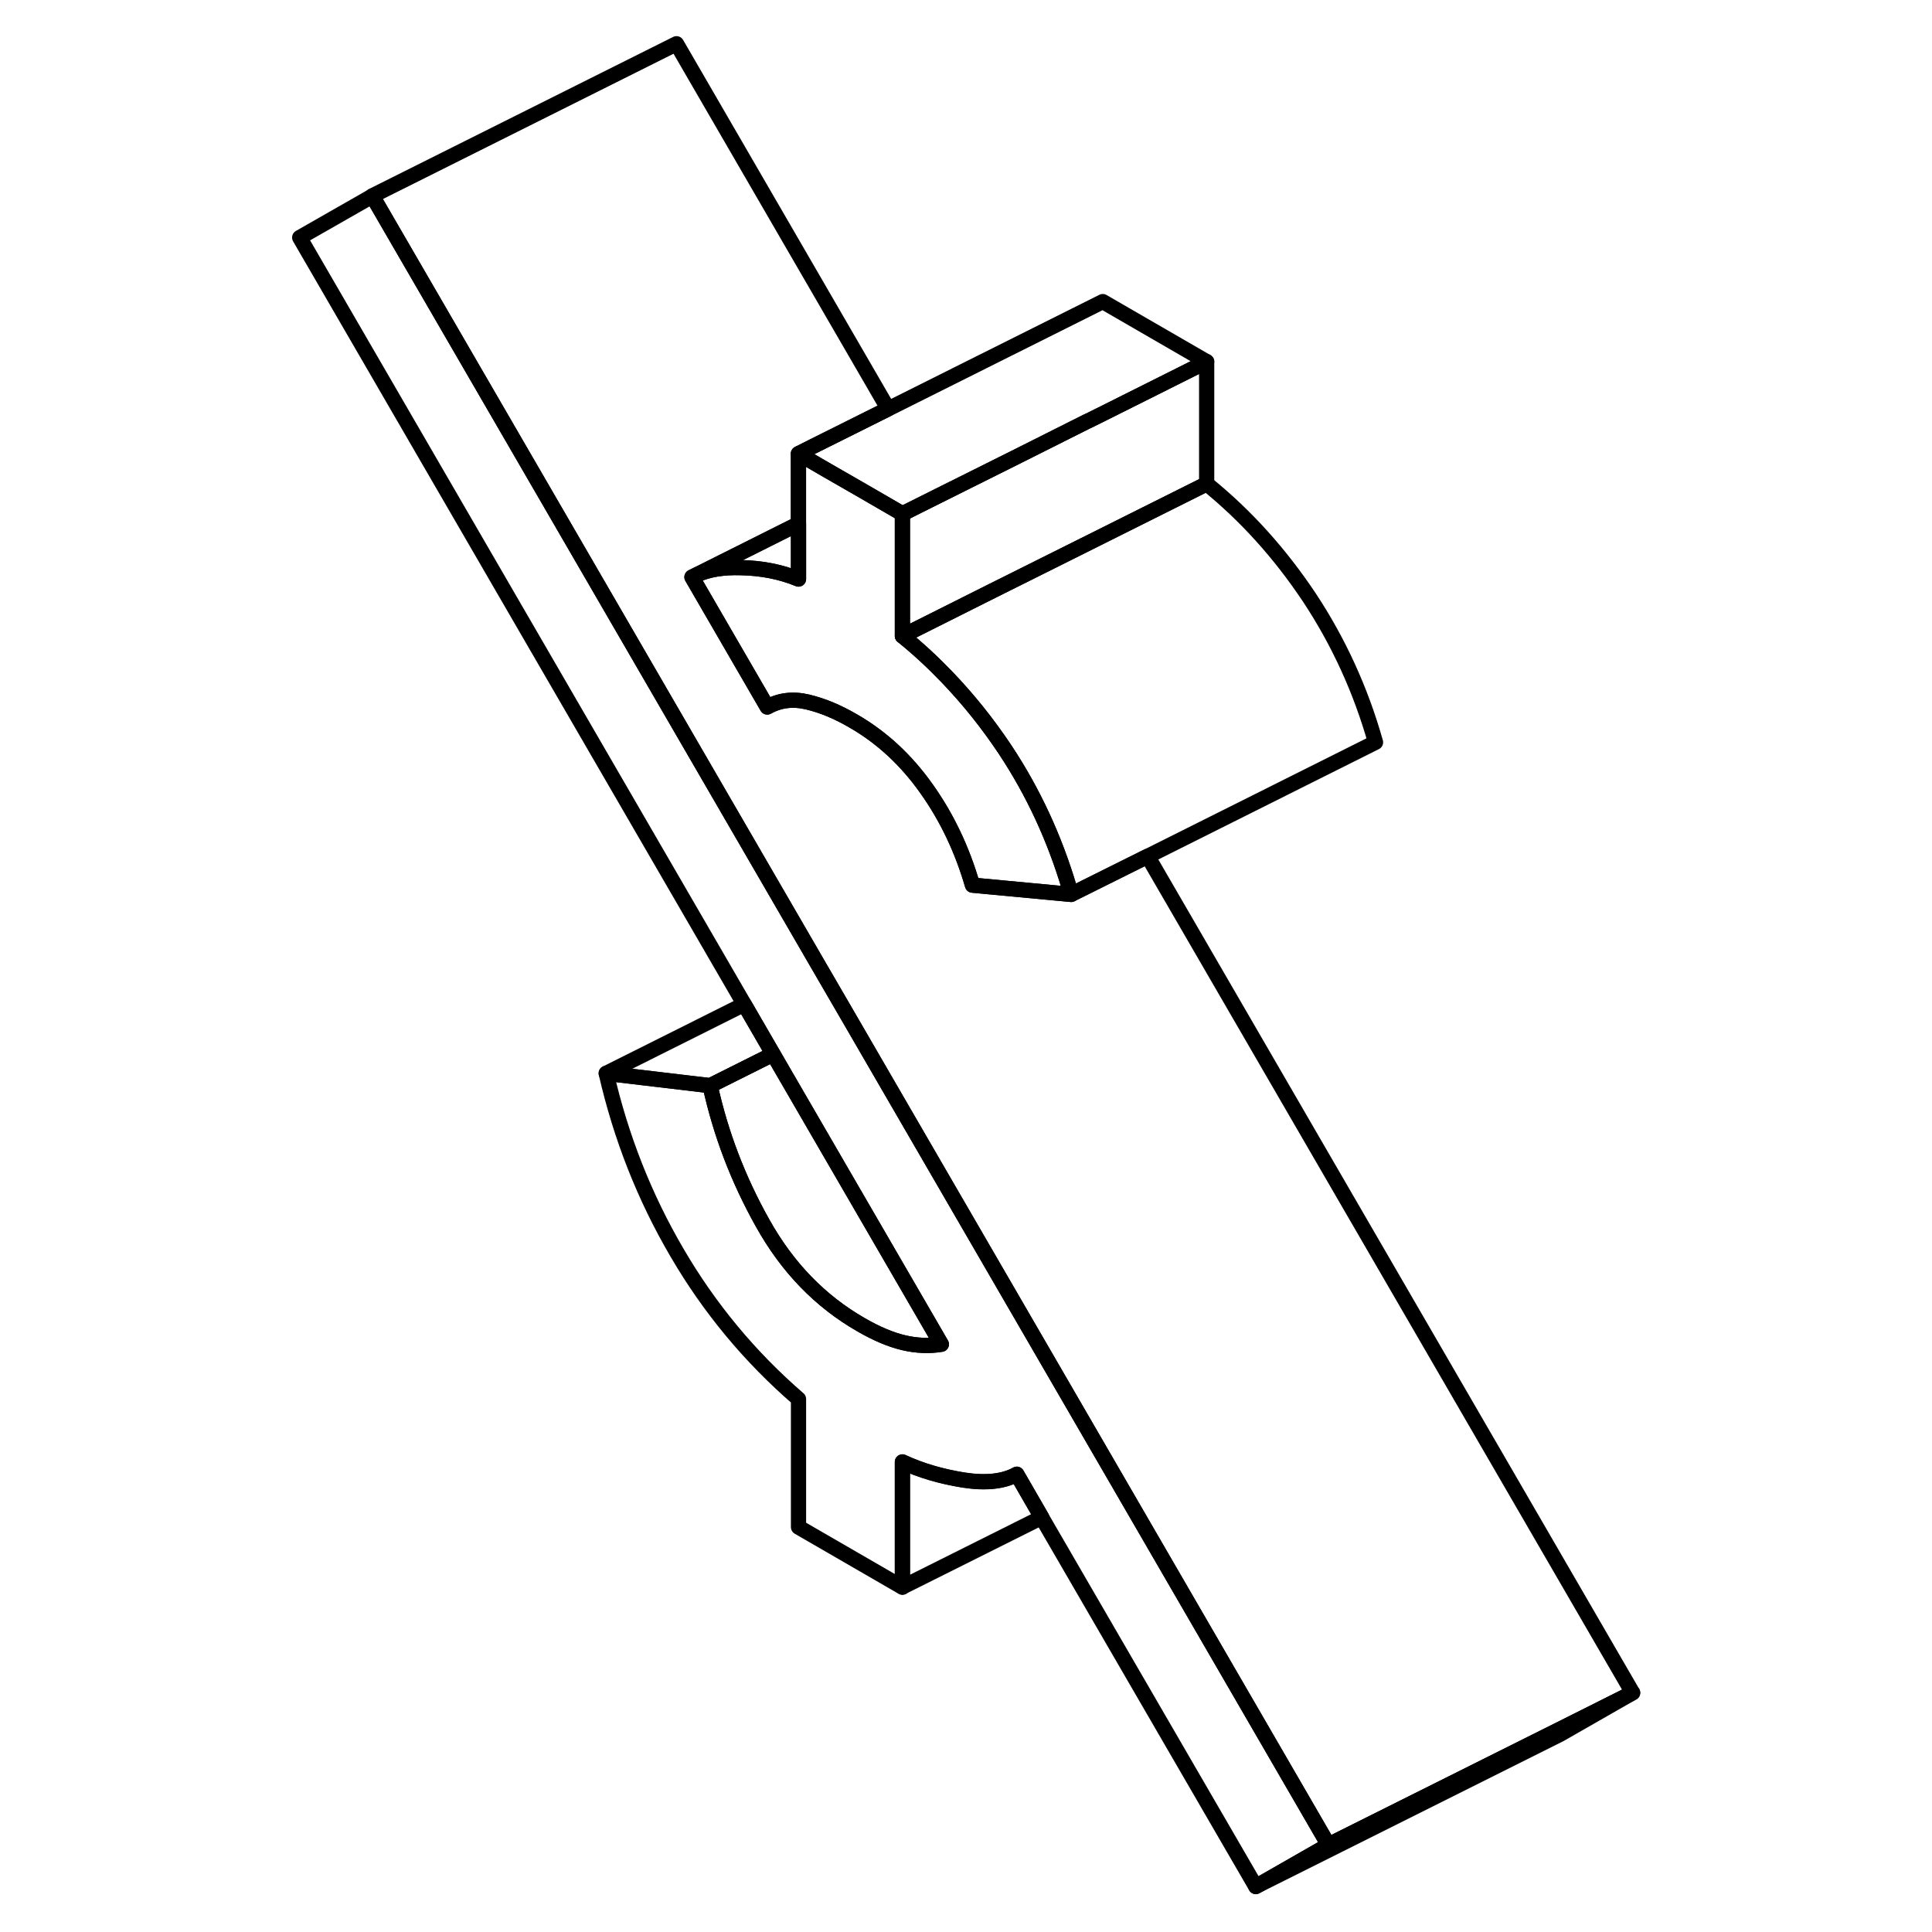 <svg width="48" height="48" viewBox="0 0 93 127" fill="none" xmlns="http://www.w3.org/2000/svg" stroke-width="1px"
     stroke-linecap="round" stroke-linejoin="round">
    <path d="M70.33 121.285L65.55 124.015L51.48 99.755L49.84 96.915C48.98 97.395 47.81 97.525 46.33 97.295C44.85 97.055 43.51 96.665 42.32 96.105V104.335L35.49 100.385V91.965C32.3 89.205 29.64 86.005 27.51 82.355C25.37 78.705 23.82 74.775 22.85 70.555L29.68 71.365C30.37 74.505 31.51 77.515 33.14 80.415C34.76 83.315 36.91 85.535 39.59 87.075C40.61 87.665 41.55 88.065 42.41 88.265C43.26 88.465 44.09 88.495 44.88 88.365L33.82 69.295L31.92 66.015L2.7 15.615L7.48 12.885L36.86 63.555L38.76 66.825L56.42 97.285L70.33 121.285Z" stroke="currentColor" stroke-linejoin="round"/>
    <path d="M90.321 111.275L85.551 114.005L65.551 124.005L70.321 121.275L85.401 113.745L90.321 111.275Z" stroke="currentColor" stroke-linejoin="round"/>
    <path d="M90.321 111.275L85.391 113.745L70.321 121.275L56.411 97.275L38.751 66.815L36.851 63.545L7.471 12.875L27.471 2.875L41.381 26.875L36.451 29.335L35.481 29.825V34.435L28.77 37.795L28.481 37.935L33.431 46.475C34.231 46.025 35.111 45.915 36.081 46.145C37.051 46.375 38.041 46.785 39.071 47.385C40.951 48.465 42.551 49.945 43.891 51.835C45.231 53.715 46.241 55.835 46.921 58.185L53.411 58.795L53.501 58.745L58.441 56.285L90.321 111.275Z" stroke="currentColor" stroke-linejoin="round"/>
    <path d="M53.42 58.795L46.93 58.185C46.25 55.835 45.24 53.715 43.9 51.835C42.56 49.945 40.96 48.465 39.08 47.385C38.05 46.785 37.06 46.375 36.09 46.145C35.12 45.915 34.24 46.025 33.44 46.475L28.49 37.935L28.78 37.795C29.54 37.445 30.53 37.275 31.73 37.315C33.1 37.345 34.35 37.595 35.49 38.065V29.825L37.37 30.915L39.77 32.295L42.32 33.775V41.805C43.35 42.635 44.33 43.545 45.26 44.515C46.64 45.955 47.91 47.535 49.07 49.275C50.92 52.065 52.32 55.095 53.29 58.355C53.34 58.495 53.38 58.645 53.42 58.795Z" stroke="currentColor" stroke-linejoin="round"/>
    <path d="M62.32 23.775L55.49 27.195L54.46 27.705H54.45L49.73 30.075L44.7 32.585L42.32 33.775L39.76 32.295L37.36 30.915L35.49 29.825L36.46 29.335L41.39 26.875L55.49 19.825L62.32 23.775Z" stroke="currentColor" stroke-linejoin="round"/>
    <path d="M62.32 23.775V31.805L53.33 36.295L48.3 38.805L43.38 41.275L42.32 41.805V33.775L44.7 32.585L49.73 30.075L54.45 27.705H54.46L55.49 27.195L62.32 23.775Z" stroke="currentColor" stroke-linejoin="round"/>
    <path d="M35.49 34.435V38.065C34.35 37.595 33.1 37.345 31.73 37.315C30.53 37.275 29.54 37.445 28.78 37.795L35.49 34.435Z" stroke="currentColor" stroke-linejoin="round"/>
    <path d="M73.42 48.795L58.45 56.285L53.51 58.745L53.29 58.355C52.32 55.095 50.92 52.065 49.07 49.275C47.91 47.535 46.64 45.955 45.26 44.515C44.33 43.545 43.35 42.635 42.32 41.805L43.38 41.275L48.31 38.805L53.34 36.295L62.32 31.805C64.88 33.875 67.13 36.365 69.07 39.275C71 42.195 72.45 45.365 73.42 48.795Z" stroke="currentColor" stroke-linejoin="round"/>
    <path d="M44.88 88.365C44.09 88.495 43.26 88.465 42.41 88.265C41.55 88.065 40.61 87.665 39.59 87.075C36.91 85.535 34.76 83.315 33.14 80.415C31.51 77.515 30.37 74.505 29.68 71.365L33.82 69.295L44.88 88.365Z" stroke="currentColor" stroke-linejoin="round"/>
    <path d="M33.82 69.295L29.68 71.365L22.85 70.555L31.92 66.015L33.82 69.295Z" stroke="currentColor" stroke-linejoin="round"/>
    <path d="M51.48 99.745L42.32 104.325V96.095C43.52 96.655 44.85 97.045 46.33 97.285C47.81 97.515 48.98 97.385 49.84 96.905L51.48 99.745Z" stroke="currentColor" stroke-linejoin="round"/>
</svg>